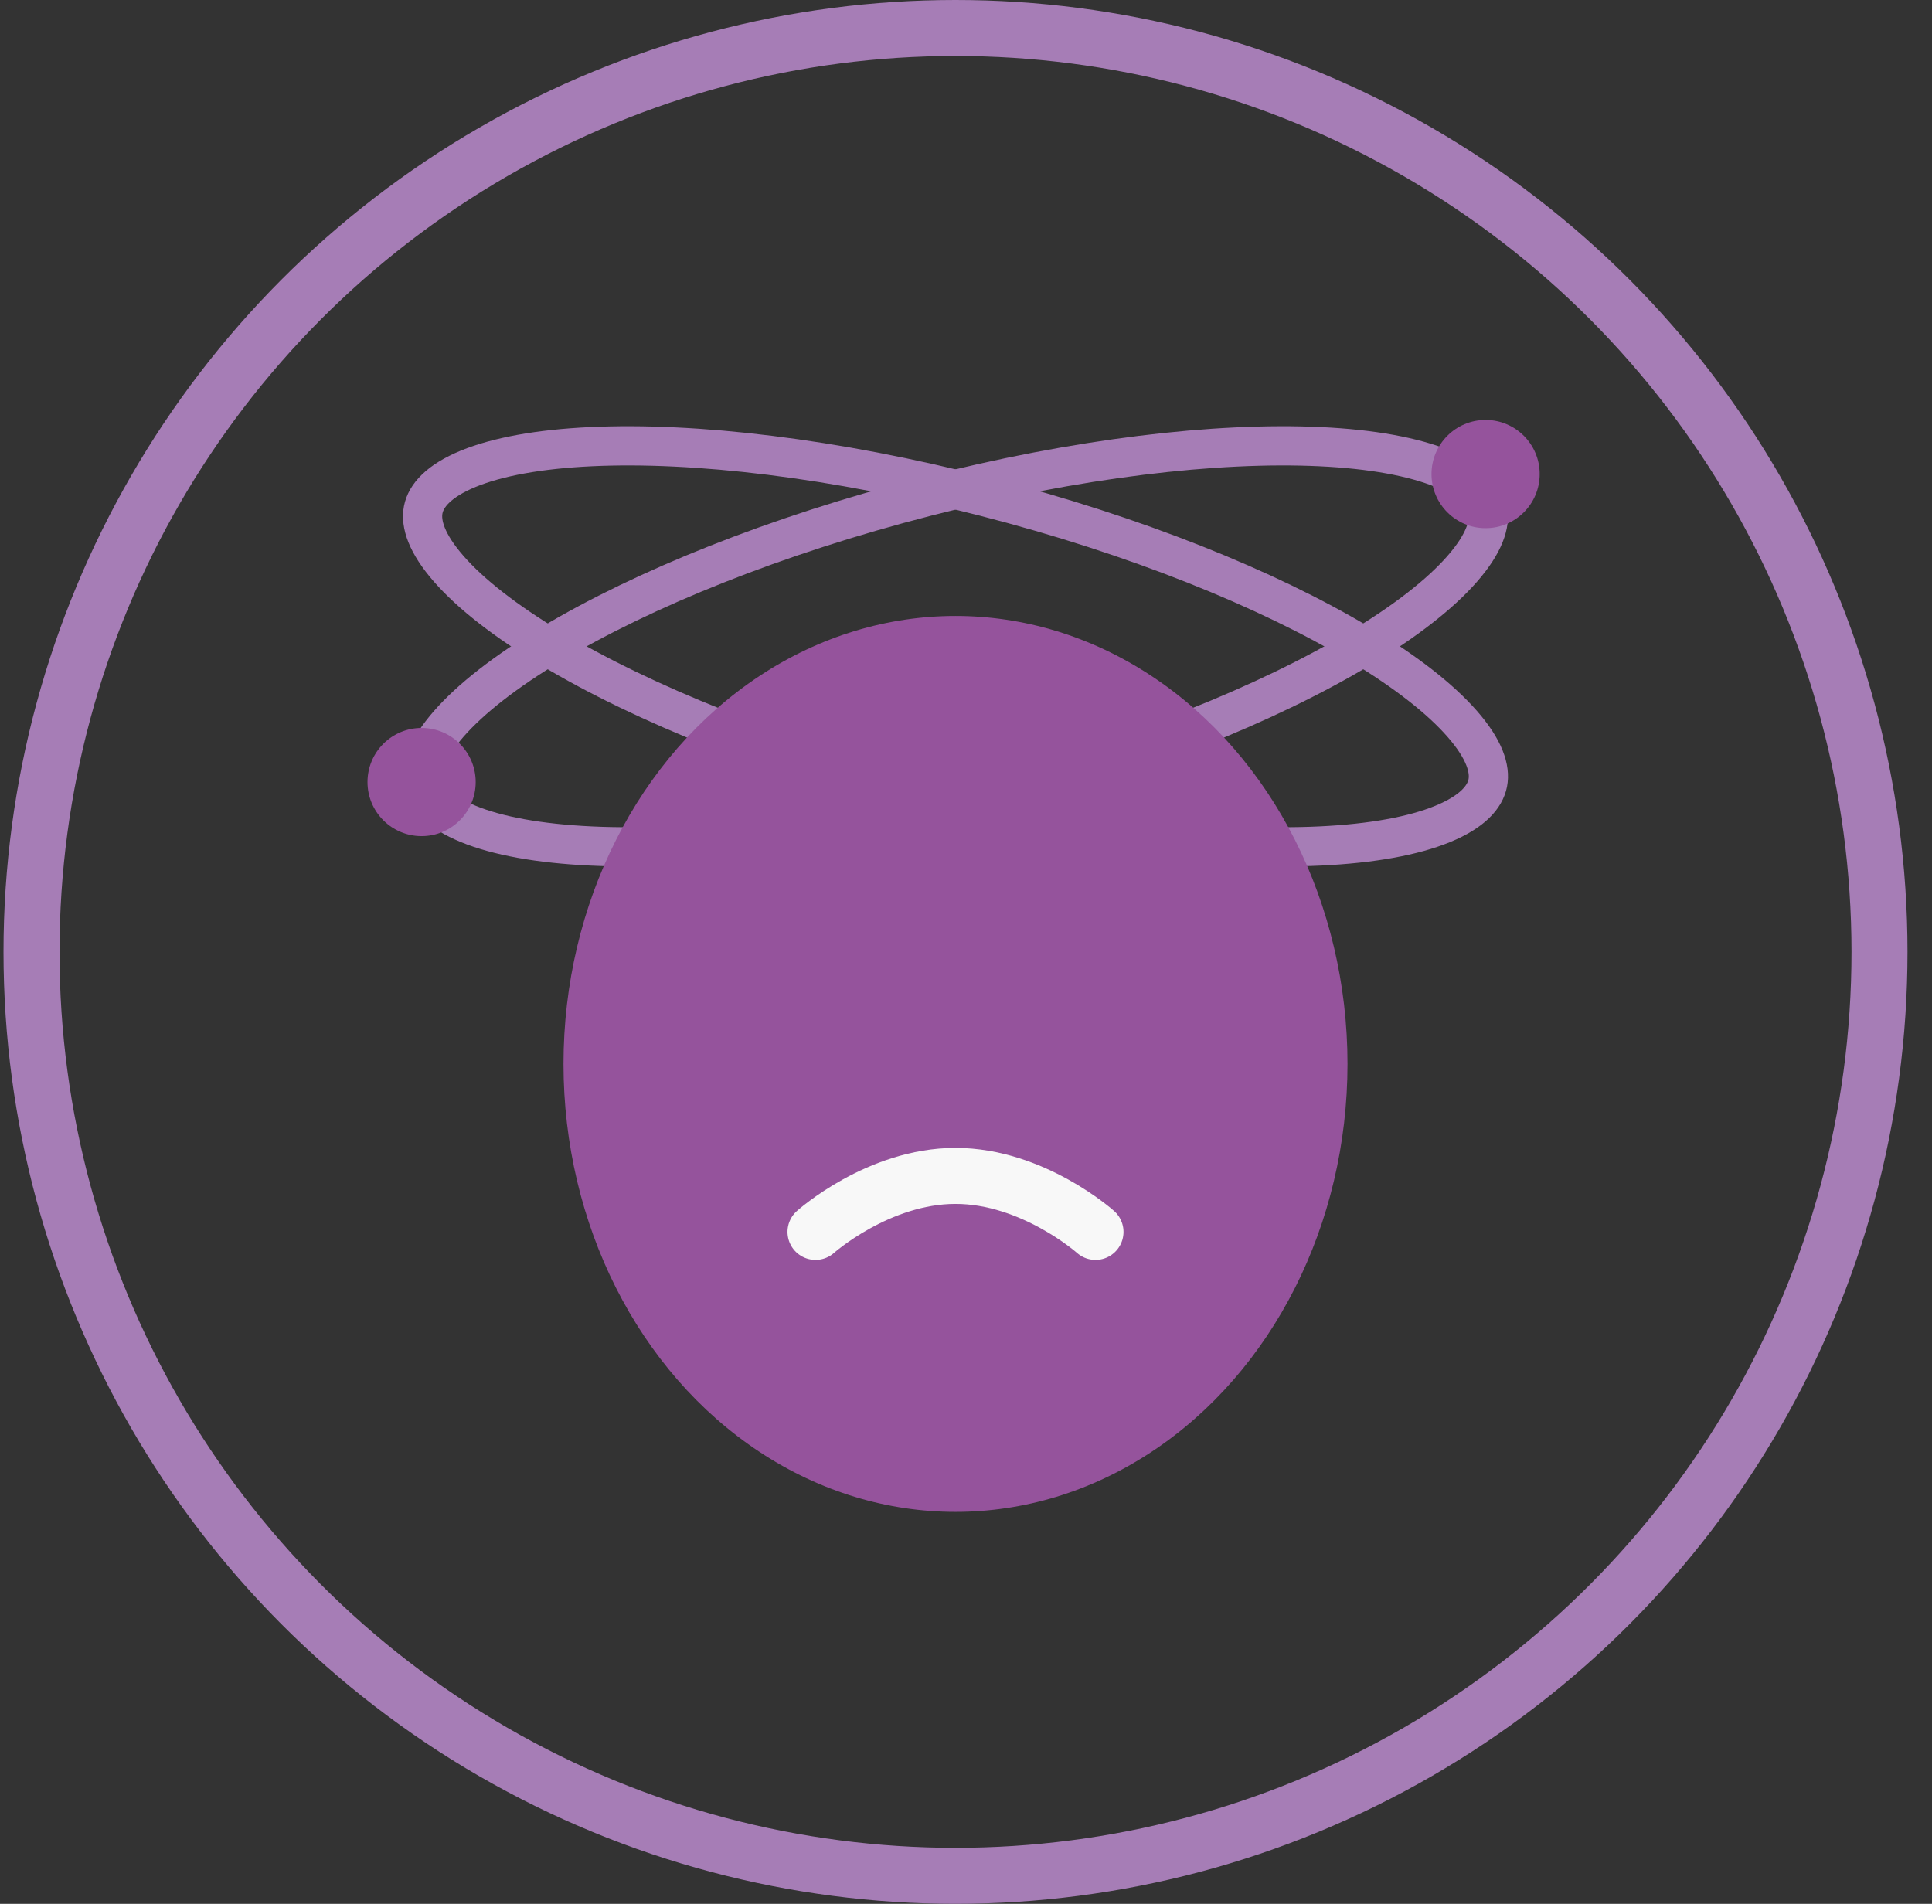 <svg width="69" height="68" viewBox="0 0 69 68" fill="none" xmlns="http://www.w3.org/2000/svg">
<rect x="0" y="0" width="69" height="68" fill="#333333" stroke="none"/>
<circle cx="34.125" cy="34" r="33" stroke="#A67DB6" stroke-width="2"/>
<path d="M53.135 18.206C53.233 18.709 53.017 19.409 52.22 20.32C51.437 21.215 50.195 22.188 48.553 23.171C45.278 25.132 40.556 27.048 35.167 28.431C29.777 29.814 24.794 30.389 21.103 30.216C19.253 30.129 17.768 29.856 16.727 29.429C15.668 28.995 15.213 28.467 15.115 27.964C15.017 27.462 15.232 26.762 16.03 25.851C16.813 24.956 18.055 23.983 19.697 23C22.972 21.038 27.694 19.123 33.083 17.74C38.472 16.356 43.456 15.781 47.147 15.954C48.997 16.041 50.482 16.315 51.522 16.741C52.582 17.176 53.037 17.704 53.135 18.206Z" stroke="#A67DB6" stroke-width="1.4"/>
<path d="M15.115 18.206C15.017 18.709 15.233 19.409 16.03 20.32C16.813 21.215 18.055 22.188 19.697 23.171C22.972 25.132 27.694 27.048 33.083 28.431C38.472 29.814 43.456 30.389 47.147 30.216C48.997 30.129 50.482 29.856 51.523 29.429C52.583 28.995 53.037 28.467 53.135 27.964C53.233 27.462 53.018 26.762 52.22 25.851C51.437 24.956 50.195 23.983 48.553 23C45.278 21.038 40.556 19.123 35.167 17.74C29.778 16.356 24.794 15.781 21.103 15.954C19.253 16.041 17.768 16.315 16.728 16.741C15.668 17.176 15.213 17.704 15.115 18.206Z" stroke="#A67DB6" stroke-width="1.4"/>
<ellipse cx="34.125" cy="38" rx="14" ry="16" fill="#95539C"/>
<circle cx="53.057" cy="16.932" r="1.932" fill="#95539C"/>
<circle cx="15.057" cy="27.932" r="1.932" fill="#95539C"/>
<path d="M29.125 44C29.125 44 31.364 42 34.125 42C36.886 42 39.125 44 39.125 44" stroke="#F8F8F8" stroke-width="2" stroke-linecap="round" stroke-linejoin="round"/>
</svg>
